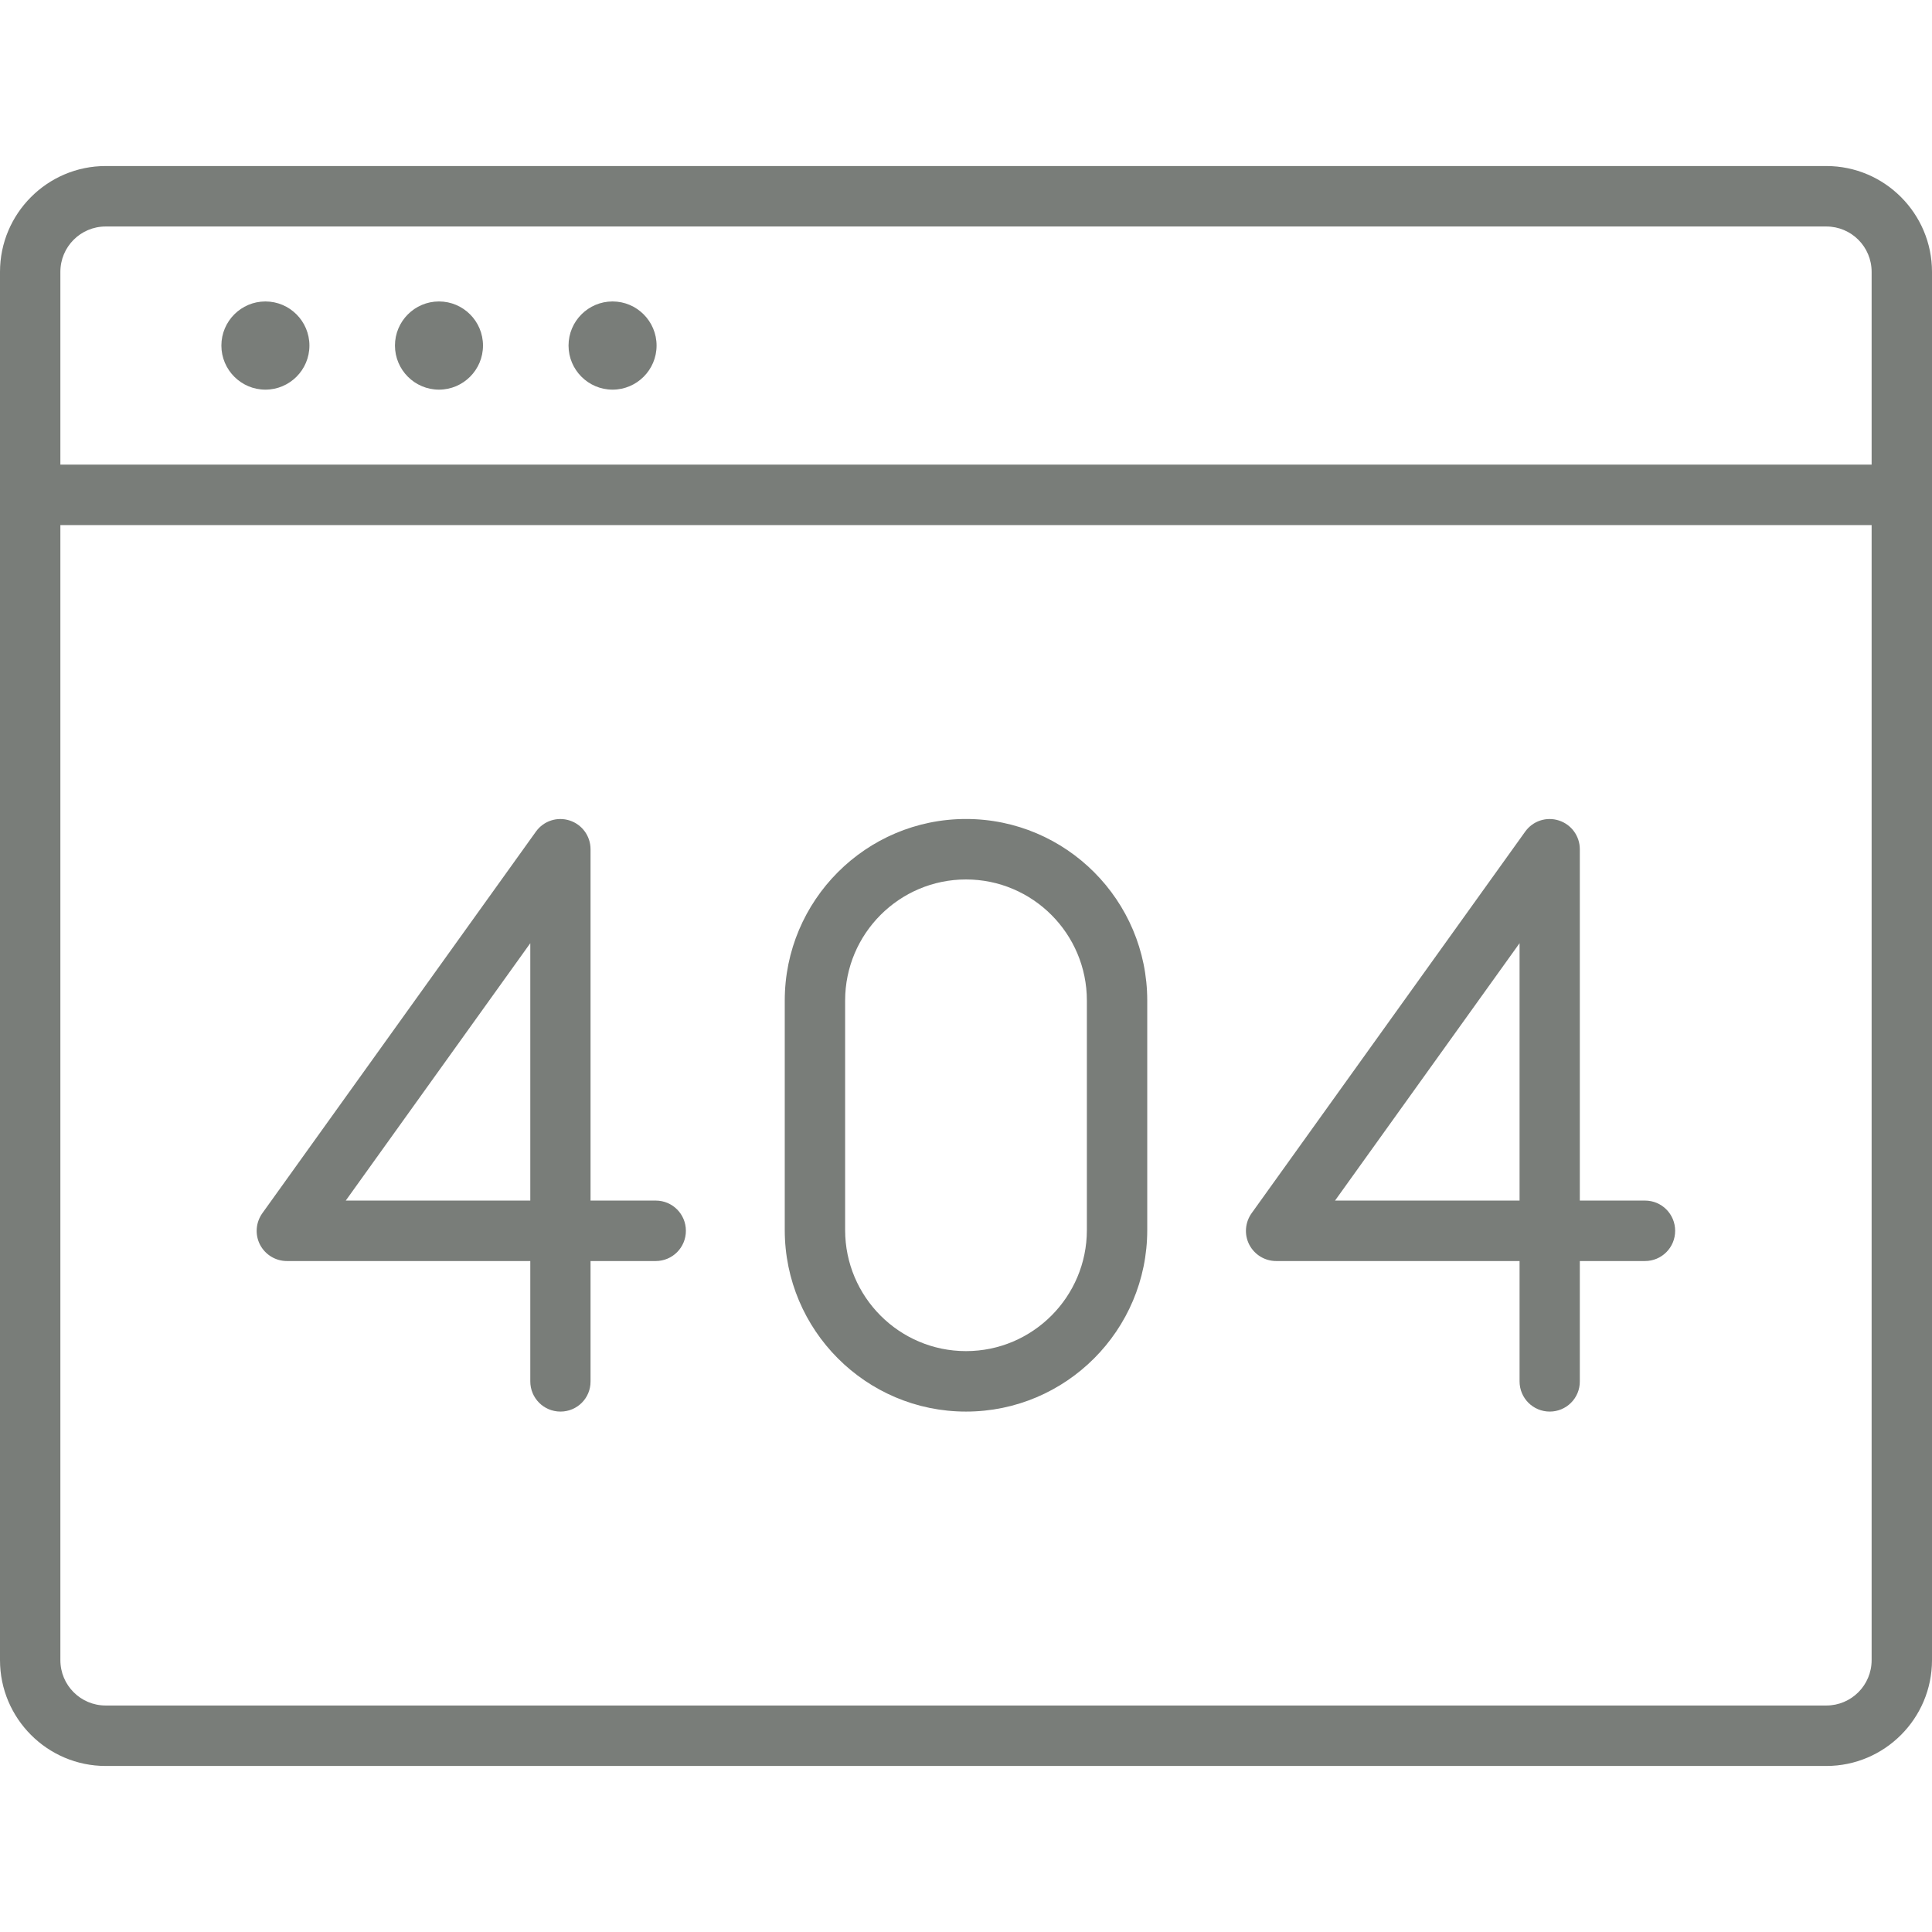 <svg width="128" height="128" viewBox="0 0 128 128" fill="none" xmlns="http://www.w3.org/2000/svg">
<path d="M126 34.787C124.892 34.787 124 33.894 124 32.784V18.011C124 16.35 122.658 15.006 121 15.006H7C5.342 15.006 4 16.35 4 18.011V32.784C4 33.894 3.108 34.787 2 34.787C0.892 34.787 0 33.894 0 32.784V18.011C0 14.147 3.142 11 7 11H121C124.858 11 128 14.147 128 18.011V32.784C128 33.894 127.108 34.787 126 34.787Z" fill="#797D79"/>
<path d="M121 117H7C3.142 117 0 113.853 0 109.989V32.784C0 31.674 0.892 30.781 2 30.781H126C127.108 30.781 128 31.674 128 32.784V109.989C128 113.853 124.858 117 121 117ZM4 34.787V109.989C4 111.65 5.342 112.994 7 112.994H121C122.658 112.994 124 111.65 124 109.989V34.787H4ZM17.583 25.815C15.975 25.815 14.667 24.505 14.667 22.894C14.667 21.283 15.975 19.972 17.583 19.972C19.192 19.972 20.5 21.283 20.5 22.894C20.5 24.505 19.192 25.815 17.583 25.815ZM29.083 25.815C27.475 25.815 26.167 24.505 26.167 22.894C26.167 21.283 27.475 19.972 29.083 19.972C30.692 19.972 32 21.283 32 22.894C32 24.505 30.692 25.815 29.083 25.815ZM40.583 25.815C38.975 25.815 37.667 24.505 37.667 22.894C37.667 21.283 38.975 19.972 40.583 19.972C42.192 19.972 43.5 21.283 43.5 22.894C43.5 24.505 42.192 25.815 40.583 25.815Z" fill="#797D79"/>
<path d="M37.133 93.521C36.025 93.521 35.133 92.628 35.133 91.518V83.547H19.008C18.258 83.547 17.575 83.13 17.225 82.462C16.883 81.795 16.942 80.993 17.383 80.376L35.508 55.094C36.017 54.385 36.917 54.093 37.742 54.36C38.567 54.627 39.125 55.395 39.125 56.263V79.541H43.442C44.55 79.541 45.442 80.434 45.442 81.544C45.442 82.654 44.55 83.547 43.442 83.547H39.125V91.518C39.133 92.628 38.242 93.521 37.133 93.521ZM22.908 79.541H35.133V62.489L22.908 79.541ZM102.675 93.521C101.567 93.521 100.675 92.628 100.675 91.518V83.547H84.55C83.8 83.547 83.117 83.13 82.767 82.462C82.425 81.795 82.483 80.993 82.925 80.376L101.05 55.094C101.558 54.385 102.458 54.093 103.283 54.36C104.108 54.627 104.667 55.395 104.667 56.263V79.541H108.983C110.092 79.541 110.983 80.434 110.983 81.544C110.983 82.654 110.092 83.547 108.983 83.547H104.667V91.518C104.675 92.628 103.775 93.521 102.675 93.521ZM88.45 79.541H100.675V62.489L88.45 79.541ZM64 93.521C57.375 93.521 51.992 88.13 51.992 81.494V66.287C51.992 59.651 57.375 54.26 64 54.26C70.625 54.26 76.008 59.651 76.008 66.287V81.494C76.008 88.13 70.625 93.521 64 93.521ZM64 58.266C59.583 58.266 55.992 61.863 55.992 66.287V81.494C55.992 85.918 59.583 89.515 64 89.515C68.417 89.515 72.008 85.918 72.008 81.494V66.287C72.008 61.863 68.417 58.266 64 58.266Z" fill="#797D79"/>
</svg>
